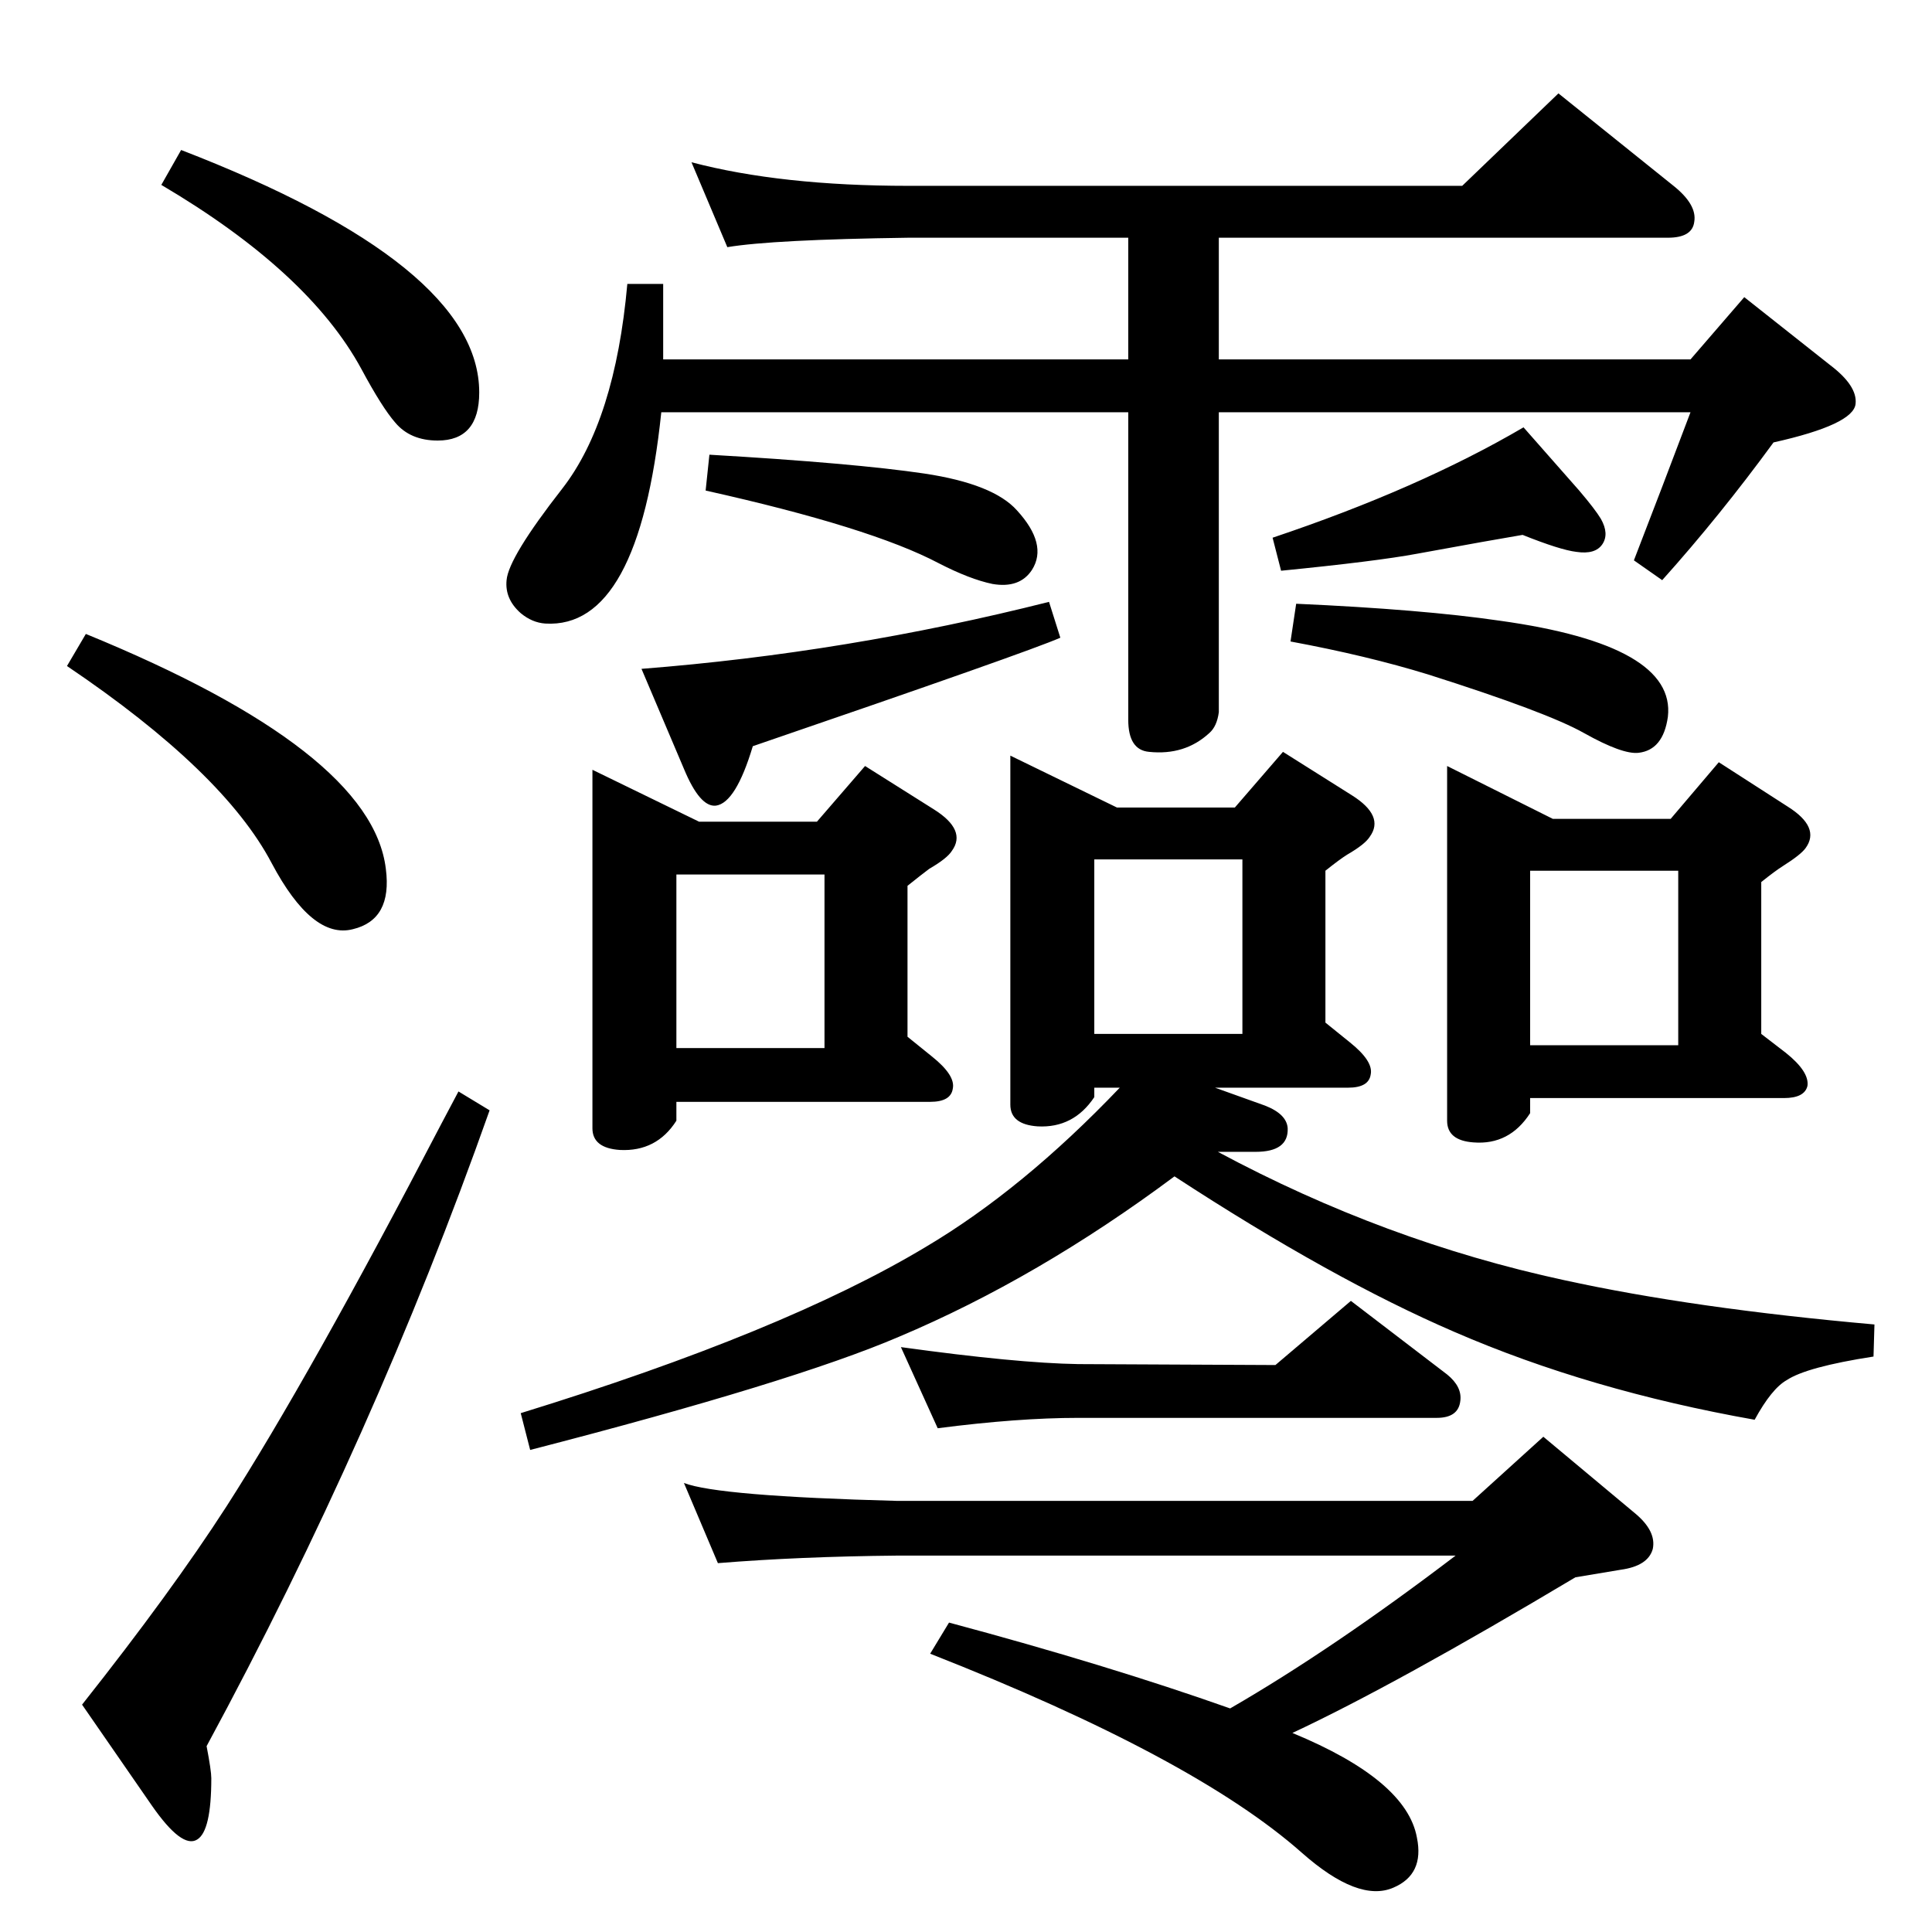<?xml version="1.0" standalone="no"?>
<!DOCTYPE svg PUBLIC "-//W3C//DTD SVG 1.1//EN" "http://www.w3.org/Graphics/SVG/1.1/DTD/svg11.dtd" >
<svg xmlns="http://www.w3.org/2000/svg" xmlns:xlink="http://www.w3.org/1999/xlink" version="1.1" viewBox="0 0 2048 2048">
  <g transform="matrix(1 0 0 -1 0 2048)">
   <path fill="currentColor"
d="M1187 895h-27v-10q-22 -33 -60 -31q-29 2 -29 23v370l113 -55h125l51 59l73 -46q35 -22 19 -44q-5 -8 -24 -19q-8 -5 -23 -17v-161l26 -21q25 -20 22 -34q-2 -14 -24 -14h-141l53 -19q23 -9 24 -24q1 -25 -34 -25h-40q177 -95 367 -136q137 -30 329 -47l-1 -34
q-71 -11 -92 -25q-16 -9 -34 -42q-175 31 -318 93q-130 56 -297 165q-145 -108 -292 -170q-112 -48 -391 -120l-10 39q279 86 429 176q103 61 206 169zM1160 952h157v185h-157v-185zM1304 237q109 63 239 162h-592q-104 -1 -190 -8l-36 85q36 -14 226 -19h610l75 68l97 -81
q23 -19 19 -38q-5 -18 -34 -22l-48 -8q-191 -114 -300 -165q121 -50 132 -111q8 -39 -25 -53q-37 -16 -97 37q-114 101 -394 211l20 33q168 -45 298 -91zM994 534l-39 86q123 -17 188 -18l209 -1l80 68l102 -78q16 -13 14 -28q-2 -18 -25 -18h-380q-64 0 -149 -11zM733 1876
q95 -25 230 -25h587l102 98l122 -98q25 -20 22 -38q-2 -17 -28 -17h-476v-129h500l57 66l91 -72q29 -22 27 -41q-2 -22 -87 -41q-57 -78 -118 -146l-30 21l30 78l30 79h-500v-318q-2 -15 -10 -22q-26 -24 -64 -20q-22 2 -22 34v326h-495q-24 -230 -123 -224q-14 1 -26 11
q-17 15 -15 35q2 24 59 97q56 72 69 217h38v-80h493v129h-233q-144 -2 -192 -10zM1358 1443l-9 35q155 52 266 117l59 -67q17 -20 23 -30q9 -16 1.5 -27t-27.5 -8q-17 2 -57 18q-30 -5 -112 -20q-43 -8 -144 -18zM192 1889q316 -122 316 -257q0 -51 -44 -51q-29 0 -45 19
q-14 16 -36 57q-56 103 -212 195zM91 1376q303 -124 318 -249q7 -54 -35 -64q-43 -11 -86 70q-51 97 -217 209zM486 891l33 -20q-122 -345 -300 -674q5 -26 5 -34q0 -56 -15 -65q-16 -10 -48 36l-74 107q95 120 153 210q88 137 228 406zM1374 1408q134 -6 216 -18
q187 -26 178 -102q-5 -35 -31 -38q-17 -2 -58 21q-39 22 -165 62q-65 20 -146 35zM752 1566q154 -9 228 -20q73 -11 98 -39q33 -36 16 -63q-13 -20 -42 -15q-24 5 -57 22q-72 38 -247 77zM1112 1410l12 -38q-34 -15 -326 -115q-18 -60 -39 -63q-17 -2 -34 39l-45 106
q218 17 432 71zM1534 1236l112 -56h125l51 60l73 -47q35 -22 19 -44q-5 -7 -24 -19q-8 -5 -23 -17v-161l26 -20q25 -20 23 -35q-3 -13 -25 -13h-269v-16q-22 -34 -60 -31q-28 2 -28 23v376zM1622 940h157v185h-157v-185zM628 1232l113 -55h125l51 59l73 -46q35 -22 19 -44
q-5 -8 -24 -19q-8 -6 -23 -18v-160l26 -21q25 -20 22 -34q-2 -14 -24 -14h-269v-20q-21 -33 -60 -31q-29 2 -29 23v380zM717 937h157v184h-157v-184z" />
  </g>

</svg>
